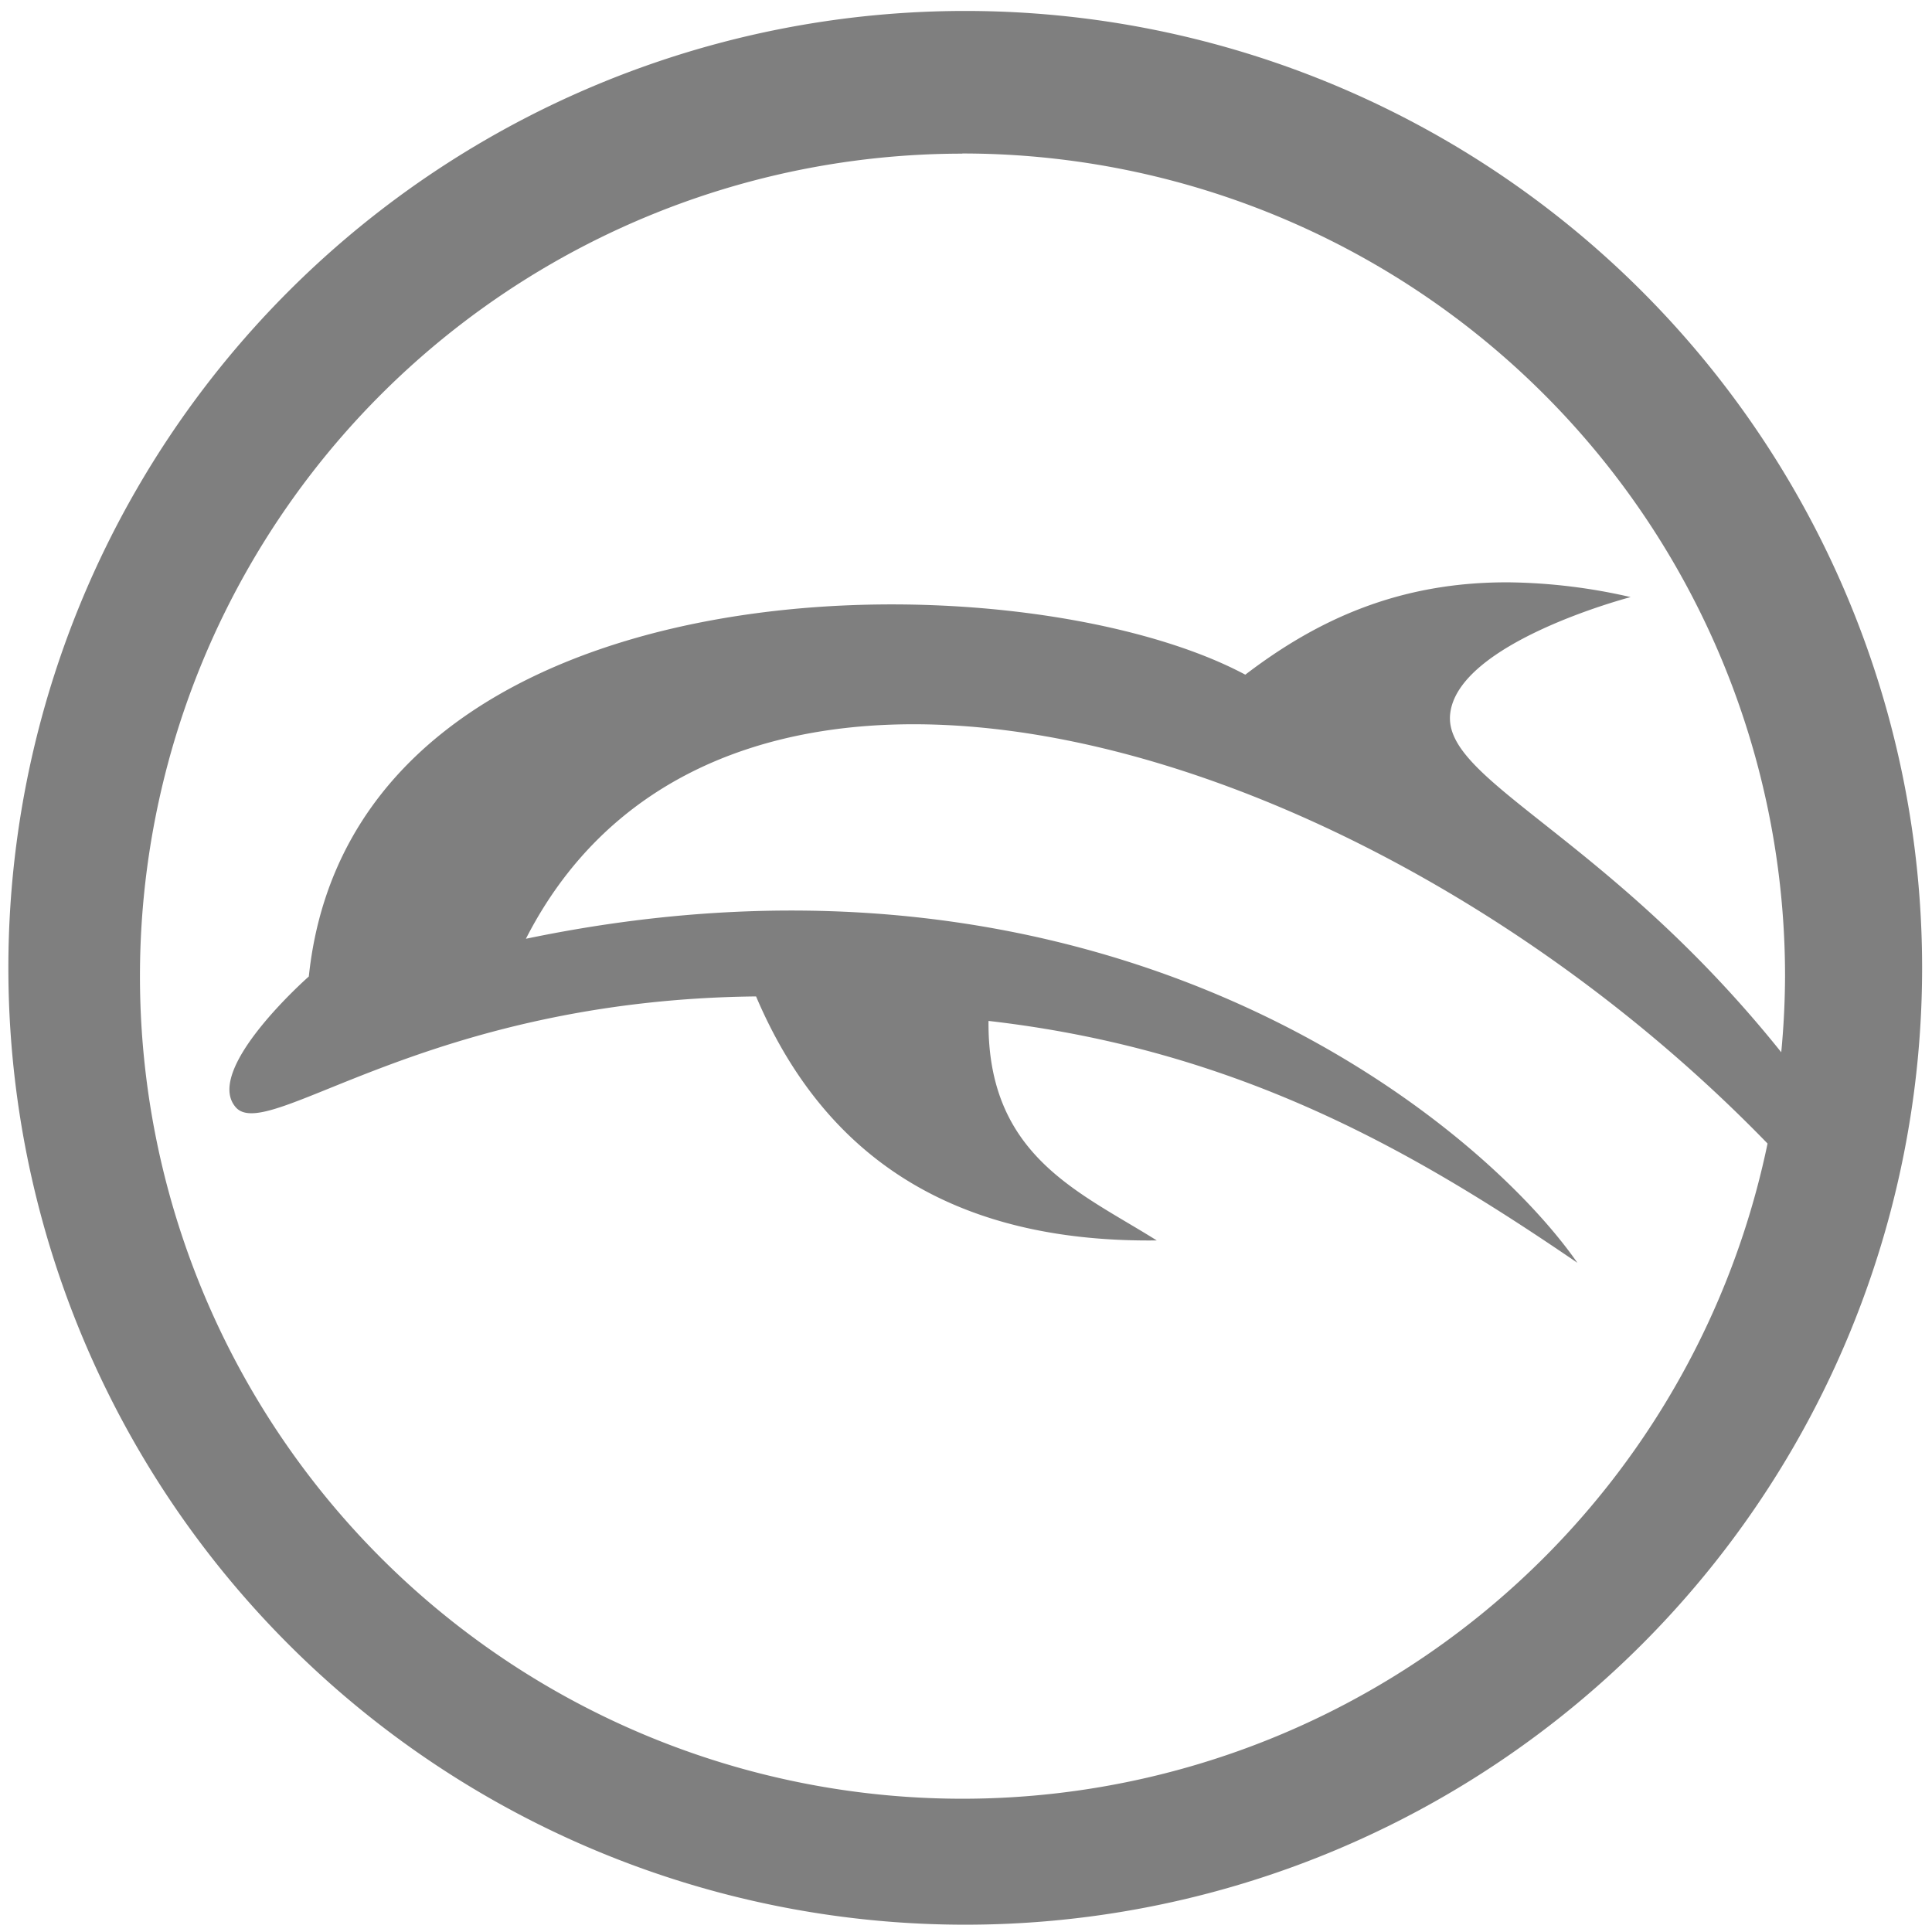 <?xml version="1.0" encoding="UTF-8" standalone="no"?>
<svg
   xmlns:dc="http://purl.org/dc/elements/1.1/"
   xmlns:cc="http://creativecommons.org/ns#"
   xmlns:rdf="http://www.w3.org/1999/02/22-rdf-syntax-ns#"
   xmlns:svg="http://www.w3.org/2000/svg"
   xmlns="http://www.w3.org/2000/svg"
   xmlns:sodipodi="http://sodipodi.sourceforge.net/DTD/sodipodi-0.dtd"
   xmlns:inkscape="http://www.inkscape.org/namespaces/inkscape"
   width="48"
   height="48"
   viewBox="0 0 12.7 12.7"
   version="1.1"
   id="svg4"
   sodipodi:docname="dolphin-emu.svg"
   inkscape:version="0.92.4 (5da689c313, 2019-01-14)">
  <defs
     id="defs8" />
  <sodipodi:namedview
     pagecolor="#ffffff"
     bordercolor="#666666"
     borderopacity="1"
     objecttolerance="10"
     gridtolerance="10"
     guidetolerance="10"
     inkscape:pageopacity="0"
     inkscape:pageshadow="2"
     inkscape:window-width="861"
     inkscape:window-height="480"
     id="namedview6"
     showgrid="false"
     inkscape:zoom="4.9166667"
     inkscape:cx="2.1355932"
     inkscape:cy="24"
     inkscape:window-x="0"
     inkscape:window-y="25"
     inkscape:window-maximized="0"
     inkscape:current-layer="svg4" />
  <path
     d="m 6.344,0.072 a 6.29,6.29 0 0 0 -6.289,6.29 6.29,6.29 0 0 0 6.29,6.29 6.29,6.29 0 0 0 6.29,-6.29 6.29,6.29 0 0 0 -6.292,-6.29 z M 6.326,1.009 a 5.407,5.407 0 0 1 5.408,5.407 5.407,5.407 0 0 1 -0.025,0.501 C 10.574,5.5 9.496,5.138 9.532,4.7 9.572,4.224 10.719,3.925 10.719,3.925 A 3.748,3.748 0 0 0 9.92,3.828 C 9.19,3.824 8.652,4.079 8.186,4.435 6.689,3.635 2.323,3.631 2.03,6.419 c 0,0 -0.697,0.613 -0.48,0.86 C 1.761,7.519 2.794,6.573 4.97,6.55 5.459,7.7 6.38,8.168 7.604,8.154 7.094,7.834 6.49,7.599 6.498,6.711 8.154,6.901 9.31,7.578 10.369,8.301 9.713,7.36 7.297,5.371 3.457,6.171 4.763,3.615 9,4.817 11.619,7.517 A 5.407,5.407 0 0 1 6.326,11.824 5.407,5.407 0 0 1 0.92,6.416 5.407,5.407 0 0 1 6.326,1.01 Z"
     id="path2"
     inkscape:connector-curvature="0"
     style="fill:#7F7F7F" />
</svg>
